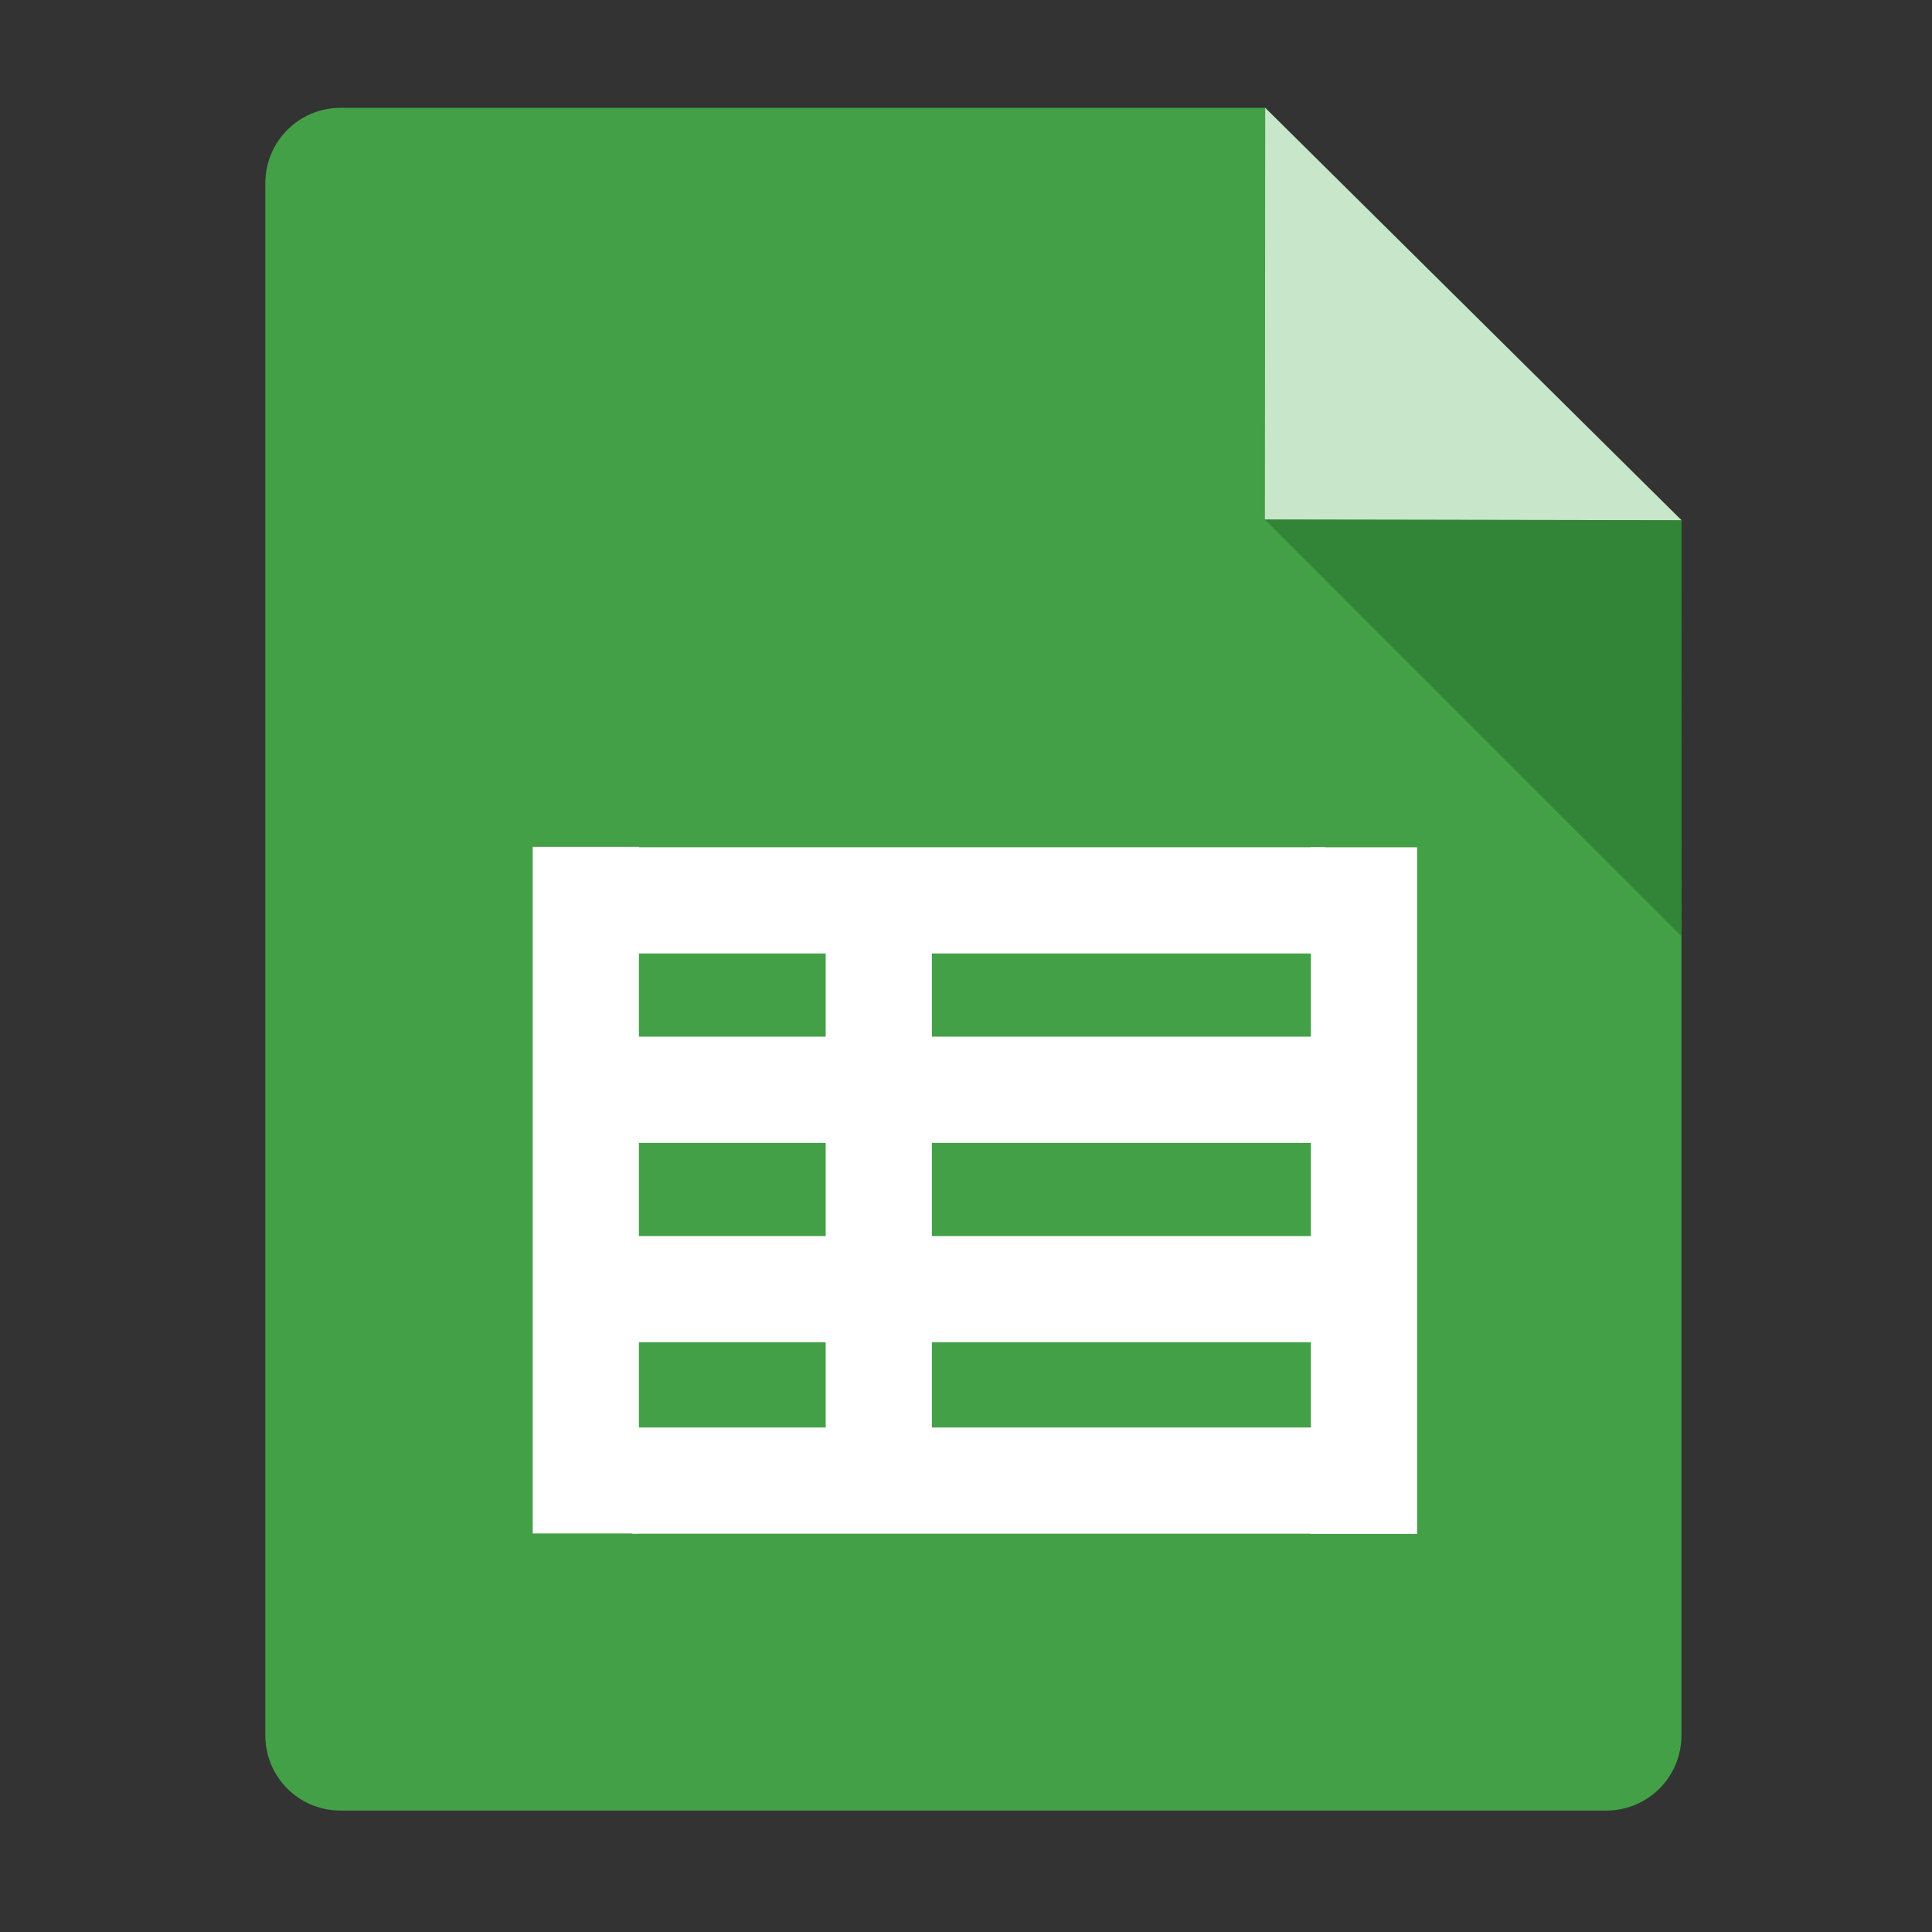 <?xml version="1.0" encoding="UTF-8" standalone="no"?>
<!-- Created with Inkscape (http://www.inkscape.org/) -->

<svg
   xmlns:dc="http://purl.org/dc/elements/1.1/"
   xmlns:cc="http://creativecommons.org/ns#"
   xmlns:rdf="http://www.w3.org/1999/02/22-rdf-syntax-ns#"
   xmlns:svg="http://www.w3.org/2000/svg"
   xmlns="http://www.w3.org/2000/svg"
   xmlns:sodipodi="http://sodipodi.sourceforge.net/DTD/sodipodi-0.dtd"
   xmlns:inkscape="http://www.inkscape.org/namespaces/inkscape"
   version="1.1"
   width="360"
   height="360"
   id="svg2"
   inkscape:version="0.91 r13725"
   sodipodi:docname="google-spreadsheets.svg">
  <rect width="100%" height="100%" fill="#333333" stroke="none"/>
  <sodipodi:namedview
     pagecolor="#ffffff"
     bordercolor="#666666"
     borderopacity="1"
     objecttolerance="10"
     gridtolerance="10"
     guidetolerance="10"
     inkscape:pageopacity="0"
     inkscape:pageshadow="2"
     inkscape:window-width="1366"
     inkscape:window-height="715"
     id="namedview6"
     showgrid="false"
     inkscape:zoom="0.25"
     inkscape:cx="524.22412"
     inkscape:cy="811.21099"
     inkscape:window-x="0"
     inkscape:window-y="24"
     inkscape:window-maximized="1"
     inkscape:current-layer="svg2"
     showguides="true"
     inkscape:guide-bbox="true">
    <sodipodi:guide
       orientation="1,0"
       position="487,251"
       id="guide3913" />
  </sodipodi:namedview>
  <defs
     id="defs6" />
  <g
     id="g4252">
    <path
       id="rect3017"
       d="m 63.469,20.094 c -7.785,0 -14.031,6.278 -14.031,14.062 l 0,289.188 c 0,7.785 6.246,14.031 14.031,14.031 l 235.812,0 c 7.785,0 14.031,-6.246 14.031,-14.031 l 0,-226.375 -8.281,-8.188 -44.75,-44.375 -24.5,-24.281 -0.031,-0.031 -172.281,0 z"
       style="fill:#43a047;fill-opacity:1;fill-rule:evenodd;stroke:none"
       inkscape:connector-curvature="0" />
    <path
       sodipodi:nodetypes="cccc"
       inkscape:connector-curvature="0"
       d="m 235.698,96.807 77.631,0.132 -77.576,-76.844 z"
       style="fill:#c8e6c9;fill-opacity:1;stroke:none"
       inkscape:label="Triangle"
       id="path3800" />
    <path
       sodipodi:nodetypes="cccc"
       inkscape:connector-curvature="0"
       d="m 313.325,96.937 -0.028,77.504 -77.604,-77.636 z"
       style="opacity:0.79;fill:#2e7d32;fill-opacity:1;stroke:none"
       inkscape:label="Triangle"
       id="path3800-6" />
    <g
       transform="matrix(1.93,0,0,1.93,-117.403,-185.351)"
       id="g4243">
      <rect
         style="fill:#ffffff;fill-opacity:1;stroke:none"
         id="rect4151"
         width="10.253"
         height="66.291"
         x="112.262"
         y="177.798" />
      <rect
         style="fill:#ffffff;fill-opacity:1;stroke:none"
         id="rect4151-3"
         width="10.253"
         height="64.291"
         x="140.547"
         y="178.372" />
      <rect
         style="fill:#ffffff;fill-opacity:1;stroke:none"
         id="rect4151-3-6"
         width="10.253"
         height="66.291"
         x="187.393"
         y="177.842" />
      <rect
         style="fill:#ffffff;fill-opacity:1;stroke:none"
         id="rect4151-3-6-7"
         width="10.253"
         height="66.291"
         x="-188.091"
         y="122.453"
         transform="matrix(0,-1,1,0,0,0)" />
      <rect
         style="fill:#ffffff;fill-opacity:1;stroke:none"
         id="rect4151-3-6-7-5"
         width="10.253"
         height="66.291"
         x="-244.111"
         y="121.854"
         transform="matrix(0,-1,1,0,0,0)" />
      <rect
         style="fill:#ffffff;fill-opacity:1;stroke:none"
         id="rect4151-3-6-7-5-3"
         width="10.253"
         height="66.291"
         x="-225.627"
         y="121.604"
         transform="matrix(0,-1,1,0,0,0)" />
      <rect
         style="fill:#ffffff;fill-opacity:1;stroke:none"
         id="rect4151-3-6-7-5-3-5"
         width="10.253"
         height="66.291"
         x="-206.377"
         y="121.354"
         transform="matrix(0,-1,1,0,0,0)" />
    </g>
  </g>
</svg>
